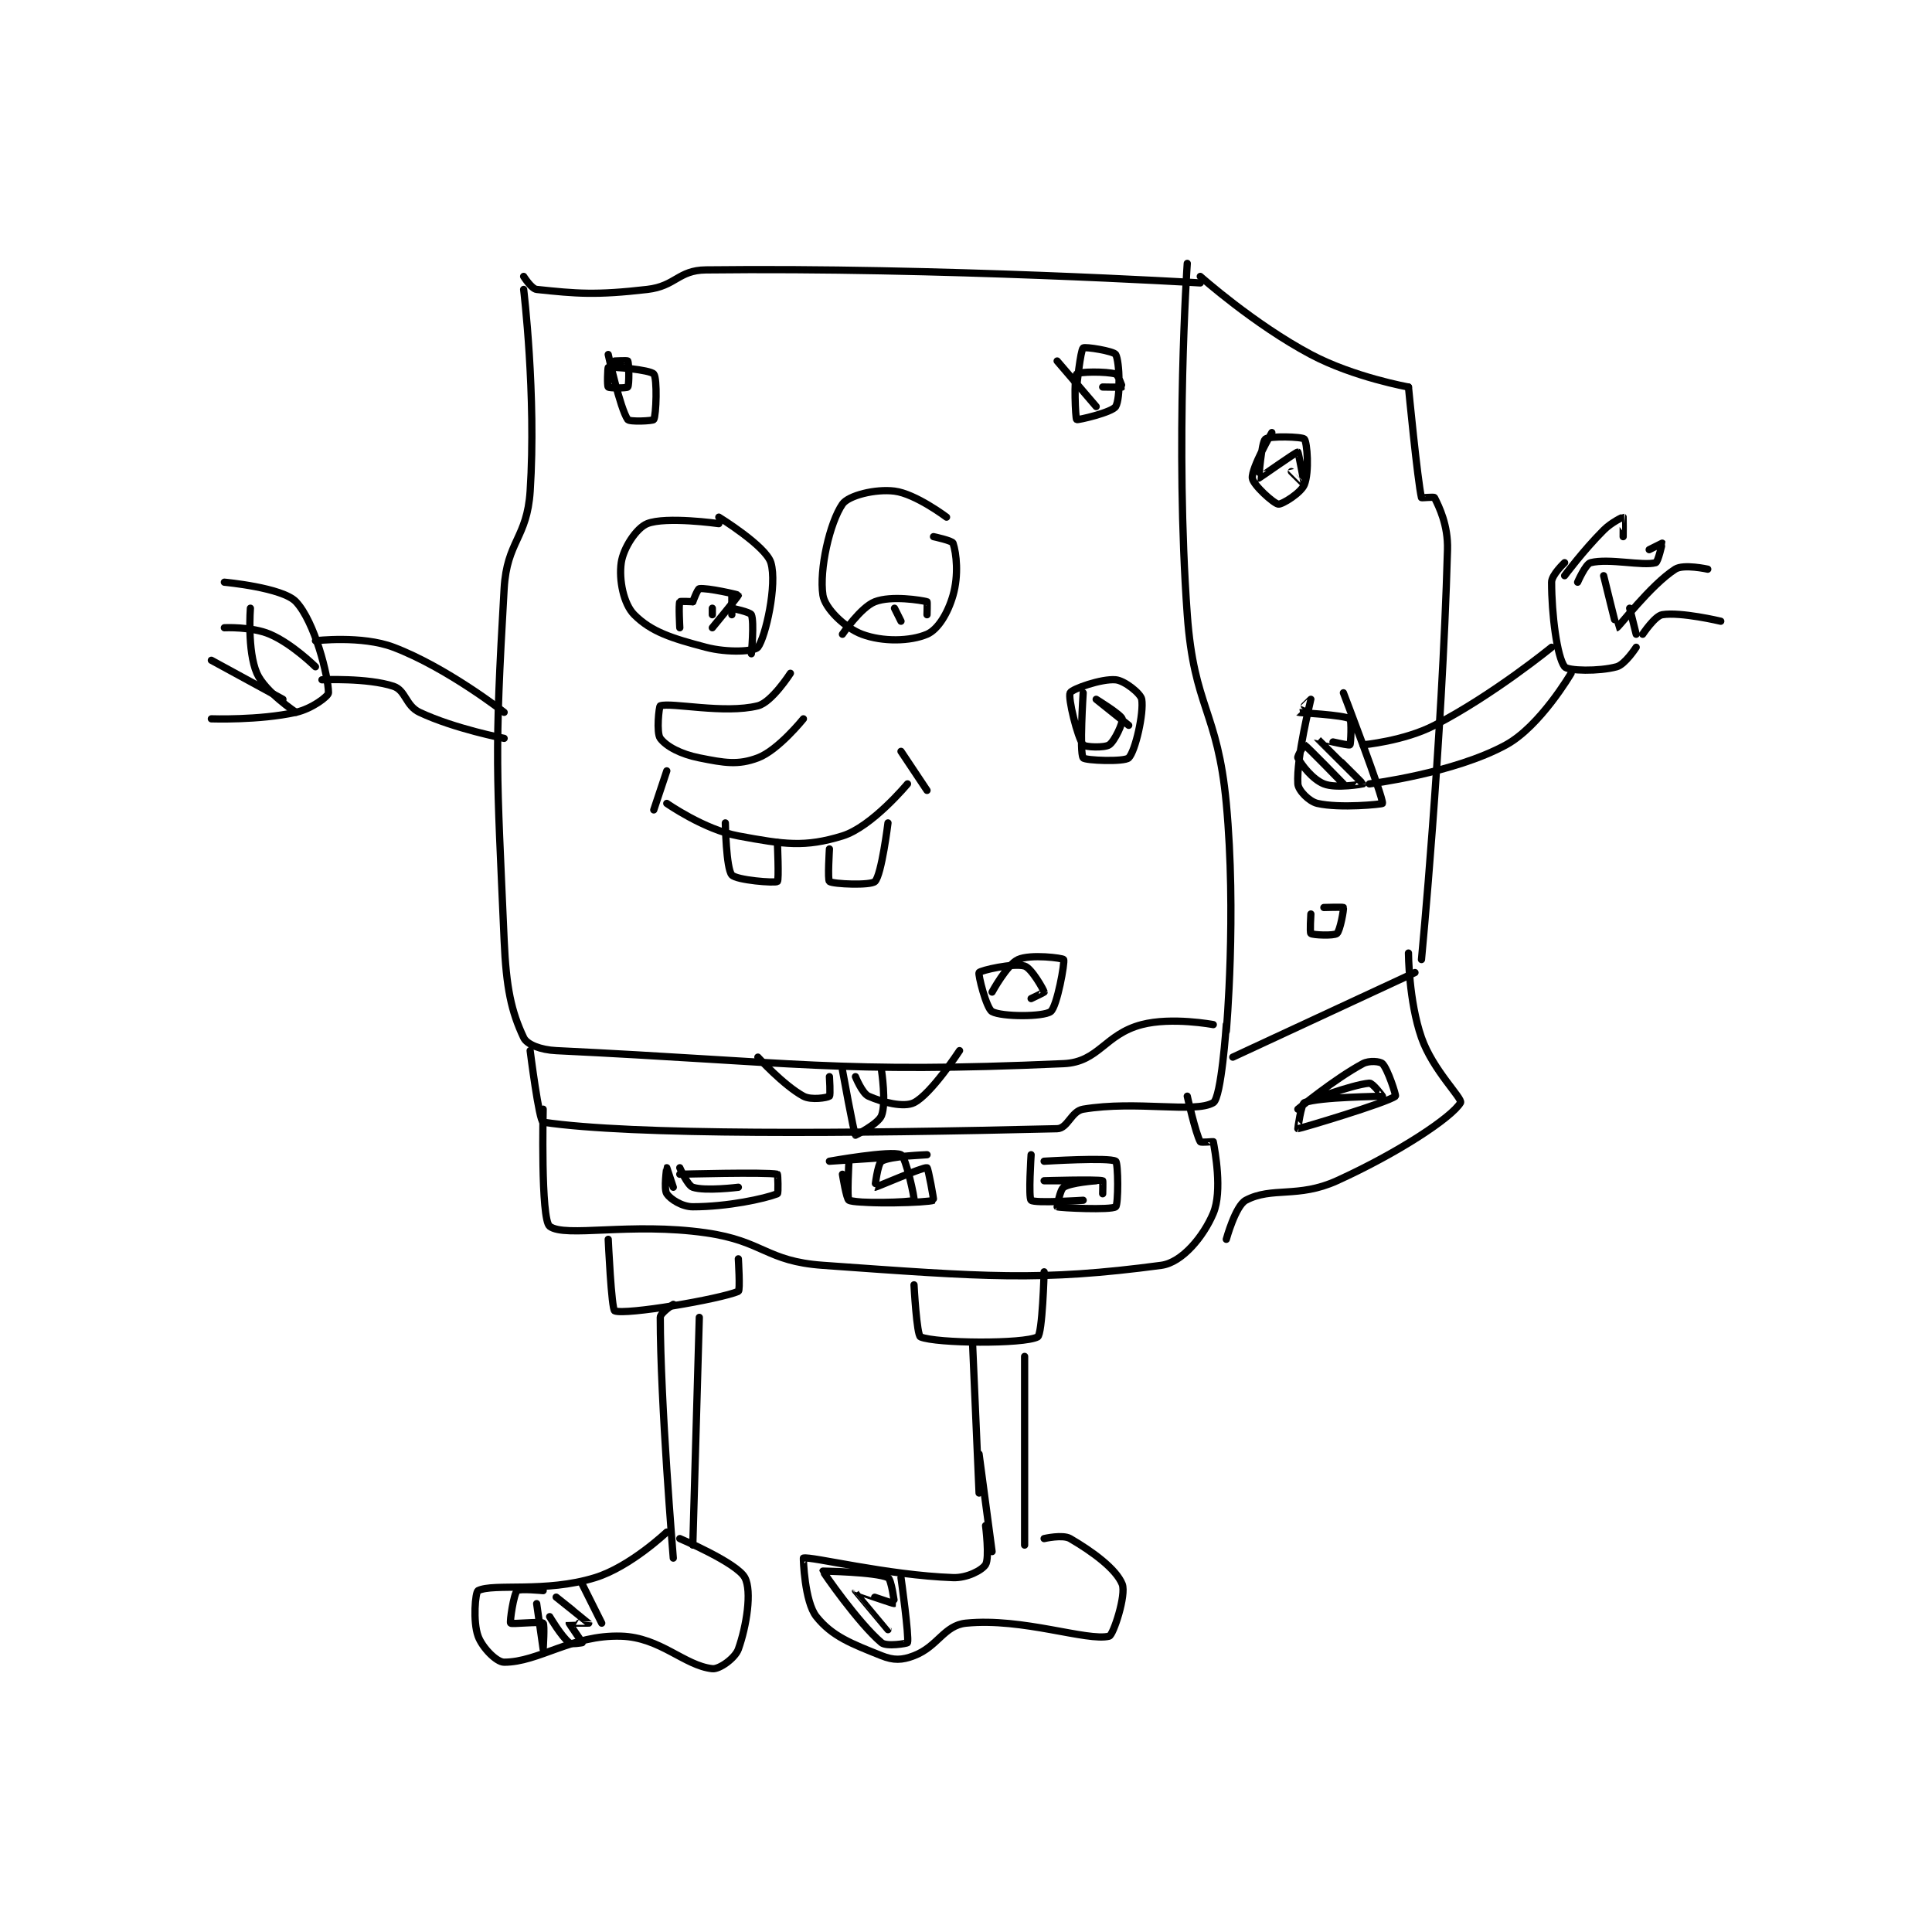 <?xml version="1.0" encoding="utf-8"?>
<!DOCTYPE svg PUBLIC "-//W3C//DTD SVG 1.1//EN" "http://www.w3.org/Graphics/SVG/1.1/DTD/svg11.dtd">
<svg viewBox="0 0 800 800" preserveAspectRatio="xMinYMin meet" xmlns="http://www.w3.org/2000/svg" version="1.1">
<g fill="none" stroke="black" stroke-linecap="round" stroke-linejoin="round" stroke-width="1.114">
<g transform="translate(87.52,109.07) scale(2.694) translate(-136,-113)">
<path id="0" d="M184 117 C184 117 185.962 133.247 185 148 C184.525 155.278 181.425 155.664 181 163 C179.492 189.009 179.851 190.572 181 217 C181.322 224.405 182.11 227.984 184 232 C184.501 233.065 186.614 233.885 189 234 C225.568 235.762 232.549 237.531 267 236 C272.424 235.759 273.302 231.486 279 230 C283.62 228.795 290 230 290 230 "/>
<path id="1" d="M286 113 C286 113 284.098 140.695 286 167 C287.036 181.338 290.655 181.65 292 196 C293.593 212.99 292 231 292 231 "/>
<path id="2" d="M184 115 C184 115 185.204 116.916 186 117 C192.125 117.645 195.037 117.919 203 117 C207.378 116.495 207.75 114.05 212 114 C247.739 113.579 288 116 288 116 "/>
<path id="3" d="M288 115 C288 115 296.269 122.362 305 127 C311.595 130.504 320 132 320 132 "/>
<path id="4" d="M320 132 C320 132 321.393 146.419 322 149 C322.016 149.07 323.923 148.846 324 149 C324.695 150.389 326.107 153.216 326 157 C325.153 187.061 322 220 322 220 "/>
<path id="5" d="M293 235 L321 222 "/>
<path id="6" d="M185 234 C185 234 186.37 244.907 187 245 C200.74 247.036 234.305 246.764 266 246 C267.634 245.961 268.169 243.305 270 243 C278.205 241.633 287.191 243.66 290 242 C291.24 241.267 292 230 292 230 "/>
<path id="7" d="M187 243 C187 243 186.6 259.936 188 261 C190.361 262.794 200.478 260.354 212 262 C220.931 263.276 221.198 266.371 230 267 C254.933 268.781 263.389 269.481 282 267 C285.245 266.567 288.519 262.518 290 259 C291.433 255.596 290.242 249.331 290 248 C289.992 247.956 288.1 248.175 288 248 C287.288 246.753 286 241 286 241 "/>
<path id="8" d="M292 263 C292 263 293.408 257.843 295 257 C299.017 254.873 303.018 256.719 309 254 C318.521 249.672 326.67 244.252 328 242 C328.37 241.374 323.739 236.998 322 232 C320.03 226.336 320 219 320 219 "/>
<path id="9" d="M303 243 C303 243 308.584 238.378 313 236 C313.962 235.482 315.647 235.647 316 236 C316.823 236.823 318.128 240.901 318 241 C316.689 242.009 303.41 245.971 303 246 C302.966 246.002 303.517 242.186 304 242 C306.358 241.093 315.823 241.053 316 241 C316.02 240.994 314.495 238.959 314 239 C311.235 239.23 304 242 304 242 "/>
<path id="10" d="M208 252 C208 252 209.184 254.728 210 255 C211.904 255.635 217 255 217 255 "/>
<path id="11" d="M208 253 C208 253 221.197 252.639 223 253 C223.072 253.014 223.167 255.936 223 256 C221.01 256.765 215.359 258 210 258 C208.351 258 206.564 256.846 206 256 C205.517 255.275 205.999 252.001 206 252 C206 252 207 255 207 255 "/>
<path id="12" d="M234 251 C234 251 233.669 256.801 234 257 C234.919 257.551 243.628 257.326 244 257 C244.154 256.866 242.759 250.35 242 250 C240.471 249.294 231 251 231 251 C231 251 246 250 246 250 C246 250 240.3 250.187 239 251 C238.403 251.373 237.99 254.999 238 255 C238.173 255.025 245.385 251.863 246 252 C246.177 252.039 247.075 256.969 247 257 C246.105 257.373 236.32 257.663 234 257 C233.618 256.891 233 253 233 253 "/>
<path id="13" d="M262 250 C262 250 261.566 256.621 262 257 C262.566 257.496 270 257 270 257 "/>
<path id="14" d="M264 251 C264 251 274.021 250.377 275 251 C275.396 251.252 275.424 257.67 275 258 C274.299 258.545 266.461 258.173 266 258 C265.994 257.998 266.419 255.387 267 255 C268.098 254.268 272 254 272 254 C272 254 264 254 264 254 C264 254 271.928 253.762 273 254 C273.053 254.012 273 256 273 256 "/>
<path id="15" d="M220 235 C220 235 223.937 239.329 227 241 C228.193 241.65 230.68 241.24 231 241 C231.18 240.865 231 238 231 238 "/>
<path id="16" d="M235 238 C235 238 236.033 240.57 237 241 C239.159 241.959 242.447 242.776 244 242 C246.627 240.686 251 234 251 234 "/>
<path id="17" d="M233 237 C233 237 234.766 246.727 235 247 C235.009 247.01 238.492 245.269 239 244 C239.772 242.069 239 237 239 237 "/>
<path id="18" d="M217 266 C217 266 217.299 270.874 217 271 C214.125 272.211 199.674 274.67 198 274 C197.492 273.797 197 263 197 263 "/>
<path id="19" d="M244 270 C244 270 244.414 277.753 245 278 C247.415 279.017 260.87 279.121 263 278 C263.741 277.61 264 268 264 268 "/>
<path id="20" d="M207 273 C207 273 205 274.305 205 275 C205 287.866 207 312 207 312 "/>
<path id="21" d="M211 275 L210 310 "/>
<path id="22" d="M253 279 L254 302 "/>
<path id="23" d="M261 281 L261 310 "/>
<path id="24" d="M254 296 L256 311 "/>
<path id="25" d="M206 308 C206 308 200.409 313.321 195 315 C187.353 317.373 179.343 315.829 177 317 C176.568 317.216 176.181 321.748 177 324 C177.638 325.755 179.819 328 181 328 C186.315 328 191.39 323.762 199 324 C205.026 324.188 208.673 328.519 213 329 C214.09 329.121 216.511 327.369 217 326 C218.254 322.489 219.114 317.104 218 315 C216.798 312.73 208 309 208 309 "/>
<path id="26" d="M255 307 C255 307 255.634 311.986 255 313 C254.458 313.866 252.158 315.077 250 315 C239.884 314.639 228.11 311.683 227 312 C226.971 312.008 227.158 318.697 229 321 C231.433 324.041 234.39 325.156 239 327 C240.859 327.744 242.141 327.715 244 327 C247.69 325.581 248.605 322.339 252 322 C260.708 321.129 270.633 324.842 274 324 C274.626 323.843 276.658 317.646 276 316 C275.068 313.669 271.461 311.019 268 309 C266.854 308.332 264 309 264 309 "/>
<path id="27" d="M193 316 L196 322 "/>
<path id="28" d="M242 315 C242 315 243.271 324.098 243 325 C242.966 325.112 239.777 325.658 239 325 C235.443 321.99 229.989 314.107 230 314 C230 314 238.061 314.119 240 315 C240.523 315.238 241.014 318.995 241 319 C240.88 319.048 235 316.999 235 317 C234.997 317.012 240 323 240 323 "/>
<path id="29" d="M186 319 C186 319 187 326 187 326 C187 326 187.244 322.195 187 322 C186.619 321.695 182.158 322.197 182 322 C181.834 321.793 182.464 317.536 183 317 C183.358 316.642 187 317 187 317 "/>
<path id="30" d="M189 318 C189 318 193.984 321.969 194 322 C194.004 322.007 191.007 321.978 191 322 C190.983 322.052 193 324.926 193 325 C193 325 191.39 325.312 191 325 C189.79 324.032 188 321 188 321 "/>
<path id="31" d="M299 139 C299 139 295.857 144.431 296 146 C296.092 147.017 299.278 149.91 300 150 C300.581 150.073 303.492 148.269 304 147 C304.772 145.069 304.432 140.504 304 140 C303.682 139.629 298.586 139.498 298 140 C297.4 140.514 296.985 145.994 297 146 C297.047 146.019 302.745 141.964 303 142 C303.08 142.012 304.005 146.985 304 147 C303.999 147.004 302 145 302 145 "/>
<path id="32" d="M310 179 C310 179 316.193 195.178 316 196 C315.971 196.124 309.459 196.798 306 196 C304.723 195.705 303.063 194.005 303 193 C302.746 188.94 305 180.061 305 180 C305 179.991 302.985 181.993 303 182 C303.127 182.063 310.021 182.388 311 183 C311.284 183.178 311.143 186.915 311 187 C310.739 187.157 305.997 185.992 306 186 C306.01 186.03 312.988 192.916 313 193 C313.001 193.009 308.884 193.754 307 193 C305.241 192.297 303.52 190.04 303 189 C302.87 188.74 303.994 186.996 304 187 C304.415 187.237 310 193 310 193 "/>
<path id="33" d="M305 213 C305 213 304.82 215.865 305 216 C305.32 216.24 308.529 216.377 309 216 C309.494 215.605 310.1 212.201 310 212 C309.957 211.914 307 212 307 212 "/>
<path id="34" d="M313 187 C313 187 319.3 186.431 324 184 C333.065 179.311 342 172 342 172 "/>
<path id="35" d="M314 193 C314 193 327.01 191.381 335 187 C340.273 184.108 345 176 345 176 "/>
<path id="36" d="M344 159 C344 159 342 160.867 342 162 C342 166.909 342.834 173.485 344 175 C344.493 175.641 349.288 175.74 352 175 C353.295 174.647 355 172 355 172 "/>
<path id="37" d="M344 161 C344 161 346.87 157.13 350 154 C351.204 152.796 352.948 151.983 353 152 C353.022 152.007 353 155 353 155 "/>
<path id="38" d="M346 162 C346 162 347.218 159.196 348 159 C350.844 158.289 355.984 159.55 358 159 C358.366 158.9 359.011 156.021 359 156 C359 156 357 157 357 157 "/>
<path id="39" d="M350 161 C350 161 351.963 169.003 352 169 C352.287 168.974 357.189 162.45 361 160 C362.289 159.172 366 160 366 160 "/>
<path id="40" d="M354 166 L355 170 "/>
<path id="41" d="M356 170 C356 170 357.876 167.187 359 167 C361.836 166.527 368 168 368 168 "/>
<path id="42" d="M181 182 C181 182 172.212 175.115 164 172 C159.111 170.146 152 171 152 171 "/>
<path id="43" d="M153 177 C153 177 160.014 176.671 164 178 C165.876 178.625 165.864 180.995 168 182 C173.405 184.543 181 186 181 186 "/>
<path id="44" d="M138 162 C138 162 146.941 162.812 149 165 C151.885 168.065 154 176.496 154 179 C154 179.536 151.423 181.462 149 182 C143.348 183.256 136 183 136 183 "/>
<path id="45" d="M136 174 L147 180 "/>
<path id="46" d="M138 169 C138 169 142.204 168.802 145 170 C148.441 171.475 152 175 152 175 "/>
<path id="47" d="M142 166 C142 166 141.492 172.554 143 176 C144.246 178.848 149 182 149 182 "/>
<path id="48" d="M214 153 C214 153 205.865 151.854 203 153 C201.333 153.667 199.322 156.748 199 159 C198.622 161.644 199.355 165.355 201 167 C203.632 169.632 206.746 170.617 212 172 C215.413 172.898 219.507 172.641 220 172 C221.166 170.485 223.007 162.357 222 159 C221.237 156.455 214 152 214 152 "/>
<path id="49" d="M249 152 C249 152 244.238 148.405 241 148 C238.048 147.631 233.908 148.679 233 150 C231.055 152.829 229.408 160.055 230 164 C230.301 166.009 233.365 169.012 236 170 C239.194 171.198 243.447 171.094 246 170 C247.677 169.281 249.208 166.771 250 164 C250.887 160.897 250.52 157.559 250 156 C249.87 155.61 247 155 247 155 "/>
<path id="50" d="M210 165 C210 165 210.736 163.038 211 163 C212.202 162.828 216.97 163.911 217 164 C217.036 164.108 213 169 213 169 "/>
<path id="51" d="M210 165 C210 165 208.05 164.9 208 165 C207.8 165.4 208 169 208 169 "/>
<path id="52" d="M233 170 C233 170 235.803 165.845 238 165 C240.539 164.024 245.059 164.765 246 165 C246.059 165.015 246 167 246 167 "/>
<path id="53" d="M241 166 L242 168 "/>
<path id="54" d="M213 166 L213 167 "/>
<path id="55" d="M216 164 L216 167 "/>
<path id="56" d="M219 173 C219 173 219.47 168.098 219 167 C218.821 166.582 216 166 216 166 "/>
<path id="57" d="M225 176 C225 176 222.143 180.464 220 181 C214.857 182.286 206.688 180.438 205 181 C204.812 181.062 204.372 185.162 205 186 C205.942 187.257 208.153 188.431 211 189 C214.882 189.776 216.947 190.145 220 189 C223.137 187.823 227 183 227 183 "/>
<path id="58" d="M206 196 C206 196 211.74 200.026 217 201 C224.057 202.307 227.206 202.783 233 201 C237.513 199.611 243 193 243 193 "/>
<path id="59" d="M242 188 L246 194 "/>
<path id="60" d="M206 191 L204 197 "/>
<path id="61" d="M215 199 C215 199 215.12 206.01 216 207 C216.715 207.805 222.617 208.274 223 208 C223.262 207.813 223 202 223 202 "/>
<path id="62" d="M231 203 C231 203 230.704 207.789 231 208 C231.579 208.414 237.352 208.648 238 208 C239.018 206.982 240 199 240 199 "/>
<path id="63" d="M266 128 L272 135 "/>
<path id="64" d="M269 132 C269 132 269.586 126.346 270 126 C270.288 125.76 274.713 126.484 275 127 C275.607 128.093 275.764 133.726 275 135 C274.465 135.892 269.149 137.125 269 137 C268.799 136.832 268.568 130.504 269 130 C269.318 129.629 273.548 129.585 275 130 C275.38 130.109 276.019 131.981 276 132 C275.943 132.057 273 132 273 132 "/>
<path id="65" d="M270 179 C270 179 269.413 188.161 270 189 C270.288 189.411 276.352 189.648 277 189 C278.018 187.982 279.35 182.102 279 180 C278.852 179.111 276.363 177.124 275 177 C272.824 176.802 268.294 178.413 268 179 C267.626 179.747 269.12 185.827 270 187 C270.278 187.37 273.275 187.483 274 187 C274.846 186.436 276.157 183.551 276 183 C275.81 182.335 272 180 272 180 C272 180 277 184 277 184 "/>
<path id="66" d="M256 225 C256 225 258.285 220.78 260 220 C261.914 219.13 266.859 219.774 267 220 C267.218 220.348 265.987 227.282 265 228 C263.864 228.826 257.502 228.819 256 228 C255.12 227.52 253.818 222.255 254 222 C254.239 221.665 259.315 220.494 261 221 C262.056 221.317 263.925 224.627 264 225 C264.01 225.049 262 226 262 226 "/>
<path id="67" d="M197 127 C197 127 198.822 135.318 200 137 C200.273 137.389 203.877 137.215 204 137 C204.377 136.34 204.565 130.646 204 130 C203.425 129.343 197.572 128.837 197 129 C196.927 129.021 196.812 131.812 197 132 C197.188 132.188 199.865 132.18 200 132 C200.24 131.68 200.2 128.4 200 128 C199.95 127.9 198 128 198 128 "/>
</g>
</g>
</svg>
